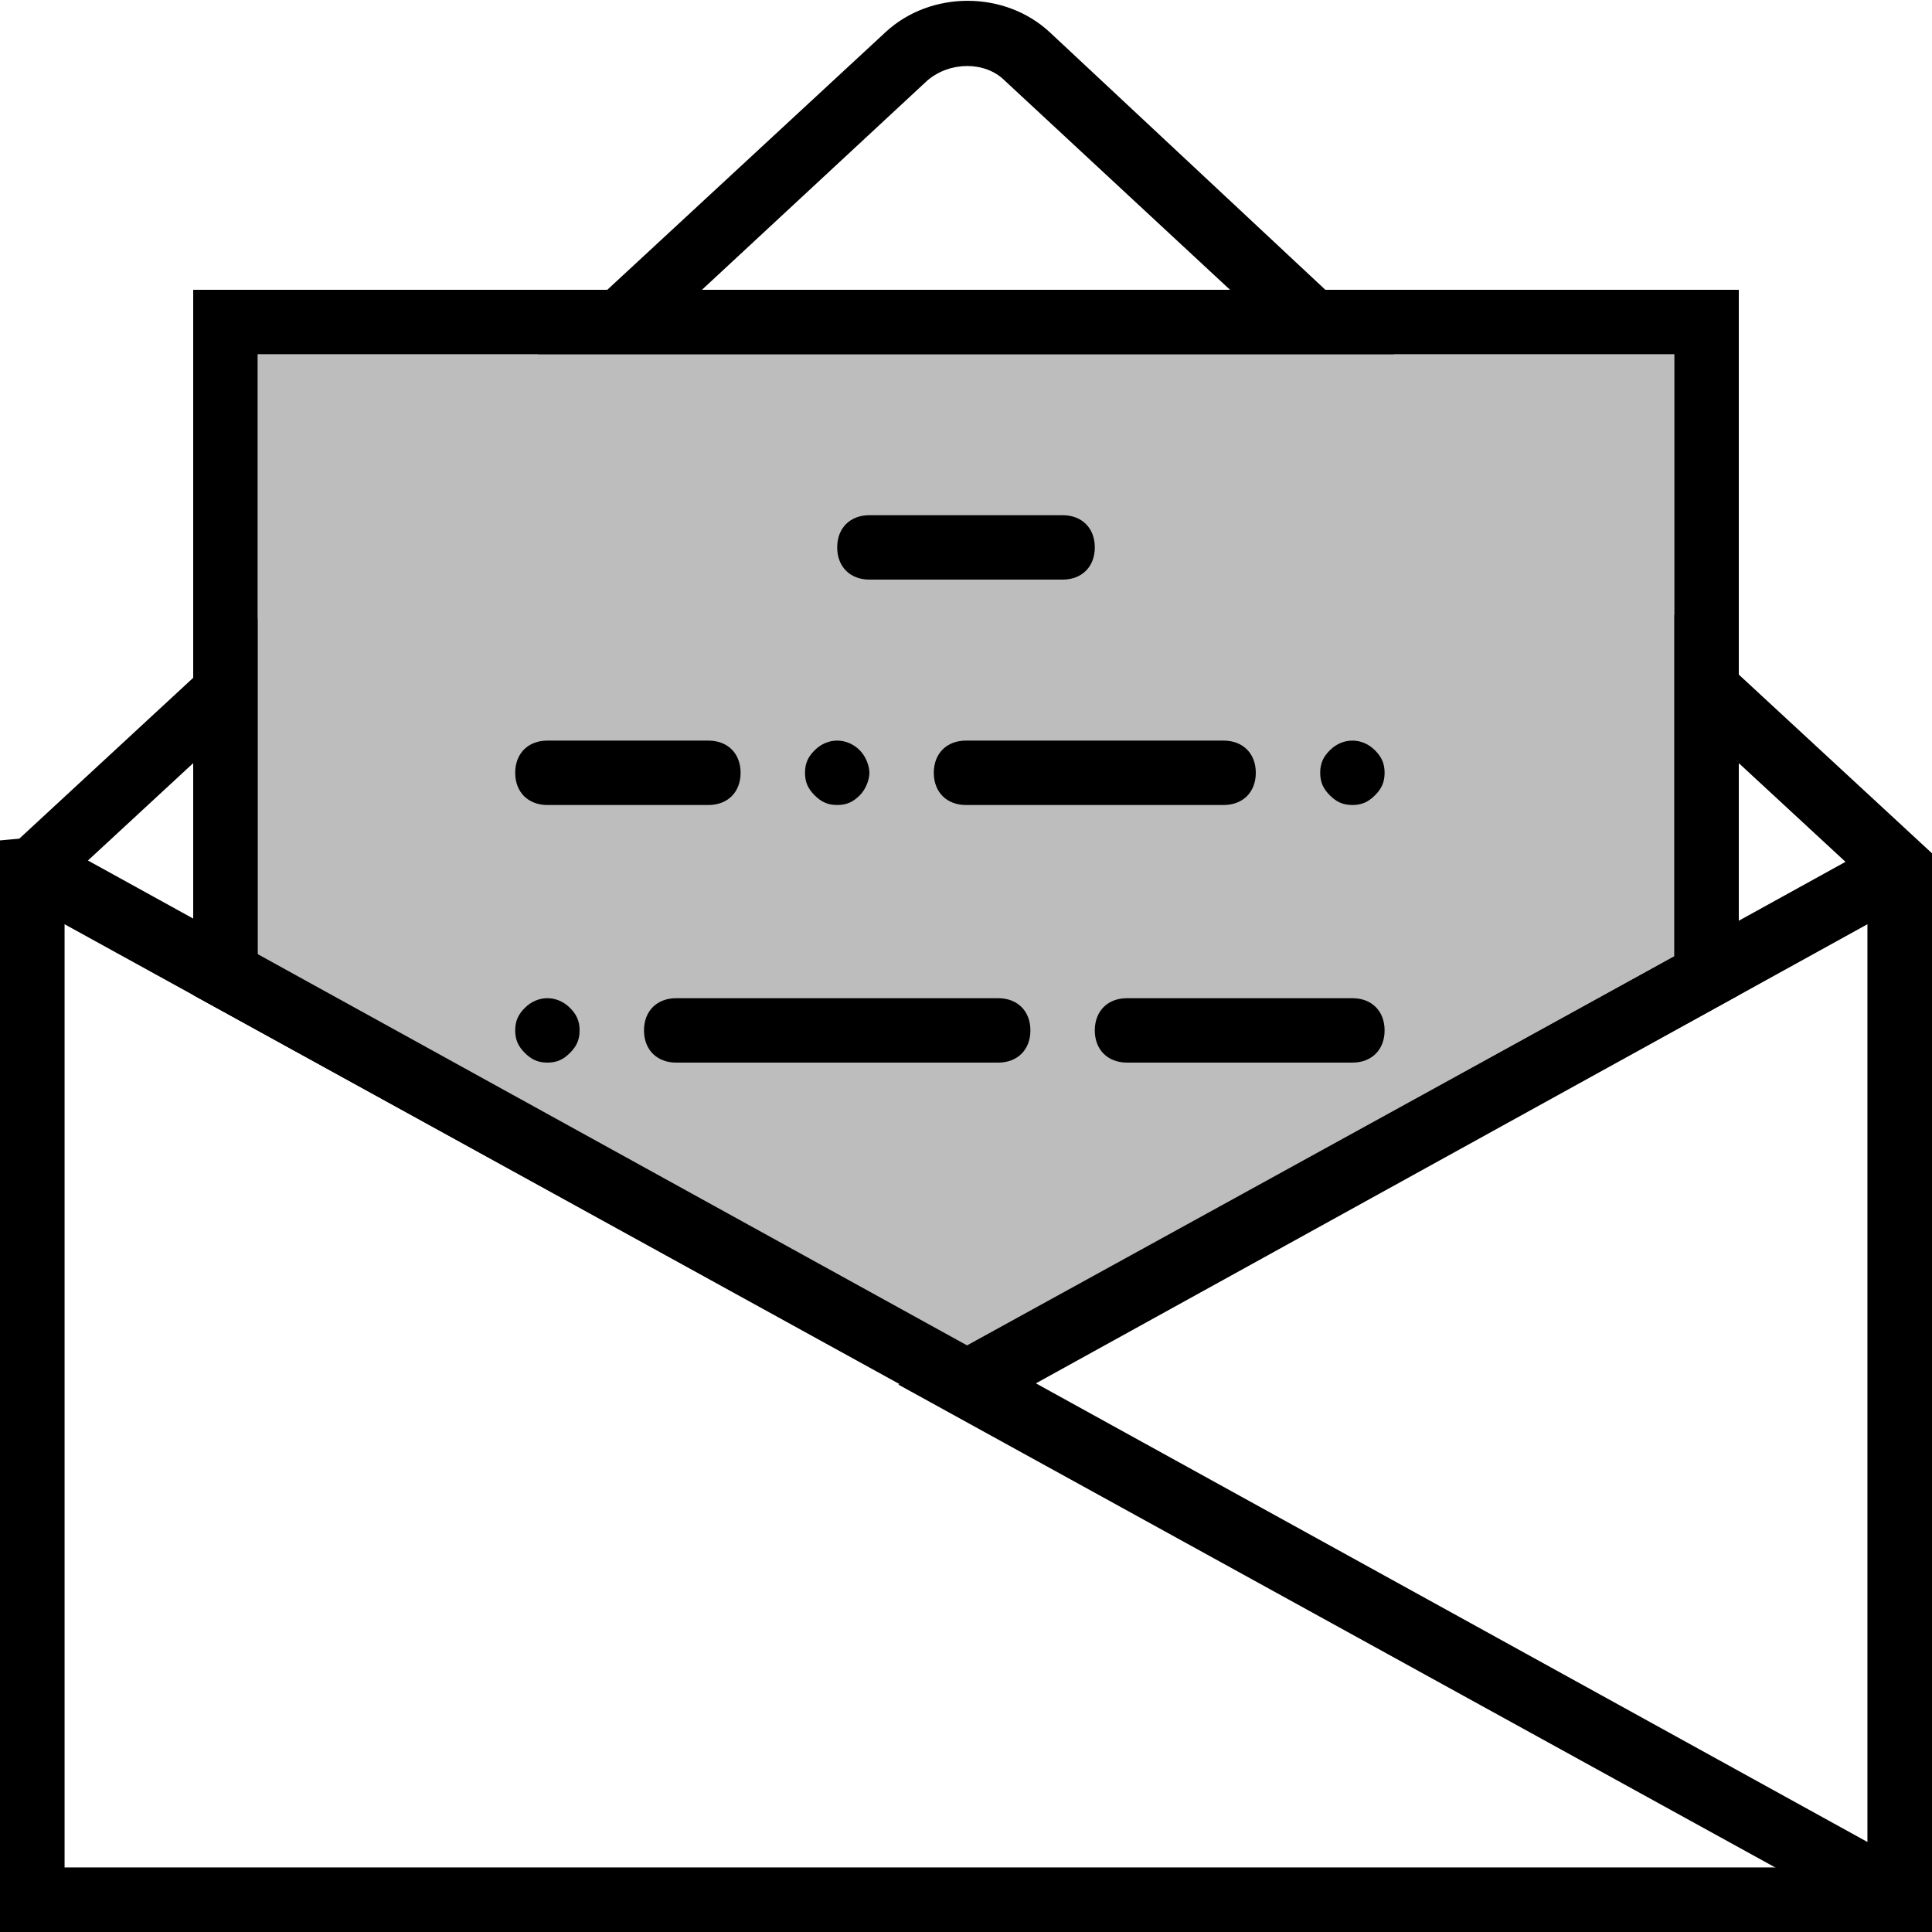 <svg version="1.1" xmlns="http://www.w3.org/2000/svg" x="0px" y="0px" viewBox="0 0 60 60" enable-background="new 0 0 60 60" xml:space="preserve"><g opacity="0.26"><polygon class="contact_options-list-item-icon-low_opacity" points="30 43 53 30.3 53 10 7 10 7 30.3 "/></g><path class="contact_options-list-item-icon-regular" d="M60 60H0V26.6l8-7.4v10.6l22 12.1 22-12.1V19.1l8 7.4V60zM2 58h56V27.4l-4-3.7v7.2L30 44.1 6 30.9v-7.2l-4 3.7V58z"/><path class="contact_options-list-item-icon-regular" d="M43.3 11H16.7L27.5 1c1.4-1.3 3.7-1.3 5.1 0L43.3 11zM21.8 9h16.4l-7-6.5c-0.6-0.6-1.7-0.6-2.4 0L21.8 9z"/><path fill="none" d="M1.1 27l57.5 31.7c0 0.1 0 0.1-0.1 0.2H1.1C1.1 59 1 58.9 1 58.9L1.1 27C1 27.1 1.1 27 1.1 27z"/><path class="contact_options-list-item-icon-regular" d="M59.3 60H1.1C0.5 60 0 59.5 0 58.9V26.1L1.1 26c0.2 0 0.4 0 0.5 0.1l58.2 32.1L59.3 60zM2 58h53.2L2 28.7V58z"/><path fill="none" d="M58.9 27L30 43l28.6 15.8c0 0.1 0 0.1-0.1 0.2h0.3c0.1 0 0.1-0.1 0.1-0.1L58.9 27C59 27.1 58.9 27 58.9 27z"/><path class="contact_options-list-item-icon-regular" d="M58.9 60h-1.6l0.2-0.7L27.9 43 58.7 26l0.3 0c0.6 0 1.1 0.5 1.1 1.1v31.8C60 59.5 59.5 60 58.9 60zM32.1 43L58 57.3V28.7L32.1 43z"/><path class="contact_options-list-item-icon-regular" d="M30 44.1L6 30.9V9h48v21.9L30 44.1zM8 29.7l22 12.1 22-12.1V11H8V29.7z"/><line class="contact_options-list-item-icon-background" x1="27" y1="17" x2="33" y2="17"/><path class="contact_options-list-item-icon-regular" d="M33 18h-6c-0.6 0-1-0.4-1-1s0.4-1 1-1h6c0.6 0 1 0.4 1 1S33.6 18 33 18z"/><line class="contact_options-list-item-icon-background" x1="35" y1="32" x2="42" y2="32"/><path class="contact_options-list-item-icon-regular" d="M42 33h-7c-0.6 0-1-0.4-1-1s0.4-1 1-1h7c0.6 0 1 0.4 1 1S42.6 33 42 33z"/><line class="contact_options-list-item-icon-background" x1="17" y1="24" x2="22" y2="24"/><path class="contact_options-list-item-icon-regular" d="M22 25h-5c-0.6 0-1-0.4-1-1s0.4-1 1-1h5c0.6 0 1 0.4 1 1S22.6 25 22 25z"/><line class="contact_options-list-item-icon-background" x1="30" y1="24" x2="38" y2="24"/><path class="contact_options-list-item-icon-regular" d="M38 25h-8c-0.6 0-1-0.4-1-1s0.4-1 1-1h8c0.6 0 1 0.4 1 1S38.6 25 38 25z"/><line class="contact_options-list-item-icon-background" x1="26" y1="24" x2="26" y2="24"/><path class="contact_options-list-item-icon-regular" d="M26 25c-0.3 0-0.5-0.1-0.7-0.3C25.1 24.5 25 24.3 25 24c0-0.3 0.1-0.5 0.3-0.7 0.4-0.4 1-0.4 1.4 0 0.2 0.2 0.3 0.5 0.3 0.7s-0.1 0.5-0.3 0.7C26.5 24.9 26.3 25 26 25z"/><line class="contact_options-list-item-icon-background" x1="21" y1="32" x2="31" y2="32"/><path class="contact_options-list-item-icon-regular" d="M31 33H21c-0.6 0-1-0.4-1-1s0.4-1 1-1h10c0.6 0 1 0.4 1 1S31.6 33 31 33z"/><line class="contact_options-list-item-icon-background" x1="17" y1="32" x2="17" y2="32"/><path class="contact_options-list-item-icon-regular" d="M17 33c-0.3 0-0.5-0.1-0.7-0.3C16.1 32.5 16 32.3 16 32c0-0.3 0.1-0.5 0.3-0.7 0.4-0.4 1-0.4 1.4 0 0.2 0.2 0.3 0.4 0.3 0.7 0 0.3-0.1 0.5-0.3 0.7C17.5 32.9 17.3 33 17 33z"/><line class="contact_options-list-item-icon-background" x1="42" y1="24" x2="42" y2="24"/><path class="contact_options-list-item-icon-regular" d="M42 25c-0.3 0-0.5-0.1-0.7-0.3C41.1 24.5 41 24.3 41 24c0-0.3 0.1-0.5 0.3-0.7 0.4-0.4 1-0.4 1.4 0 0.2 0.2 0.3 0.4 0.3 0.7 0 0.3-0.1 0.5-0.3 0.7C42.5 24.9 42.3 25 42 25z"/></svg>